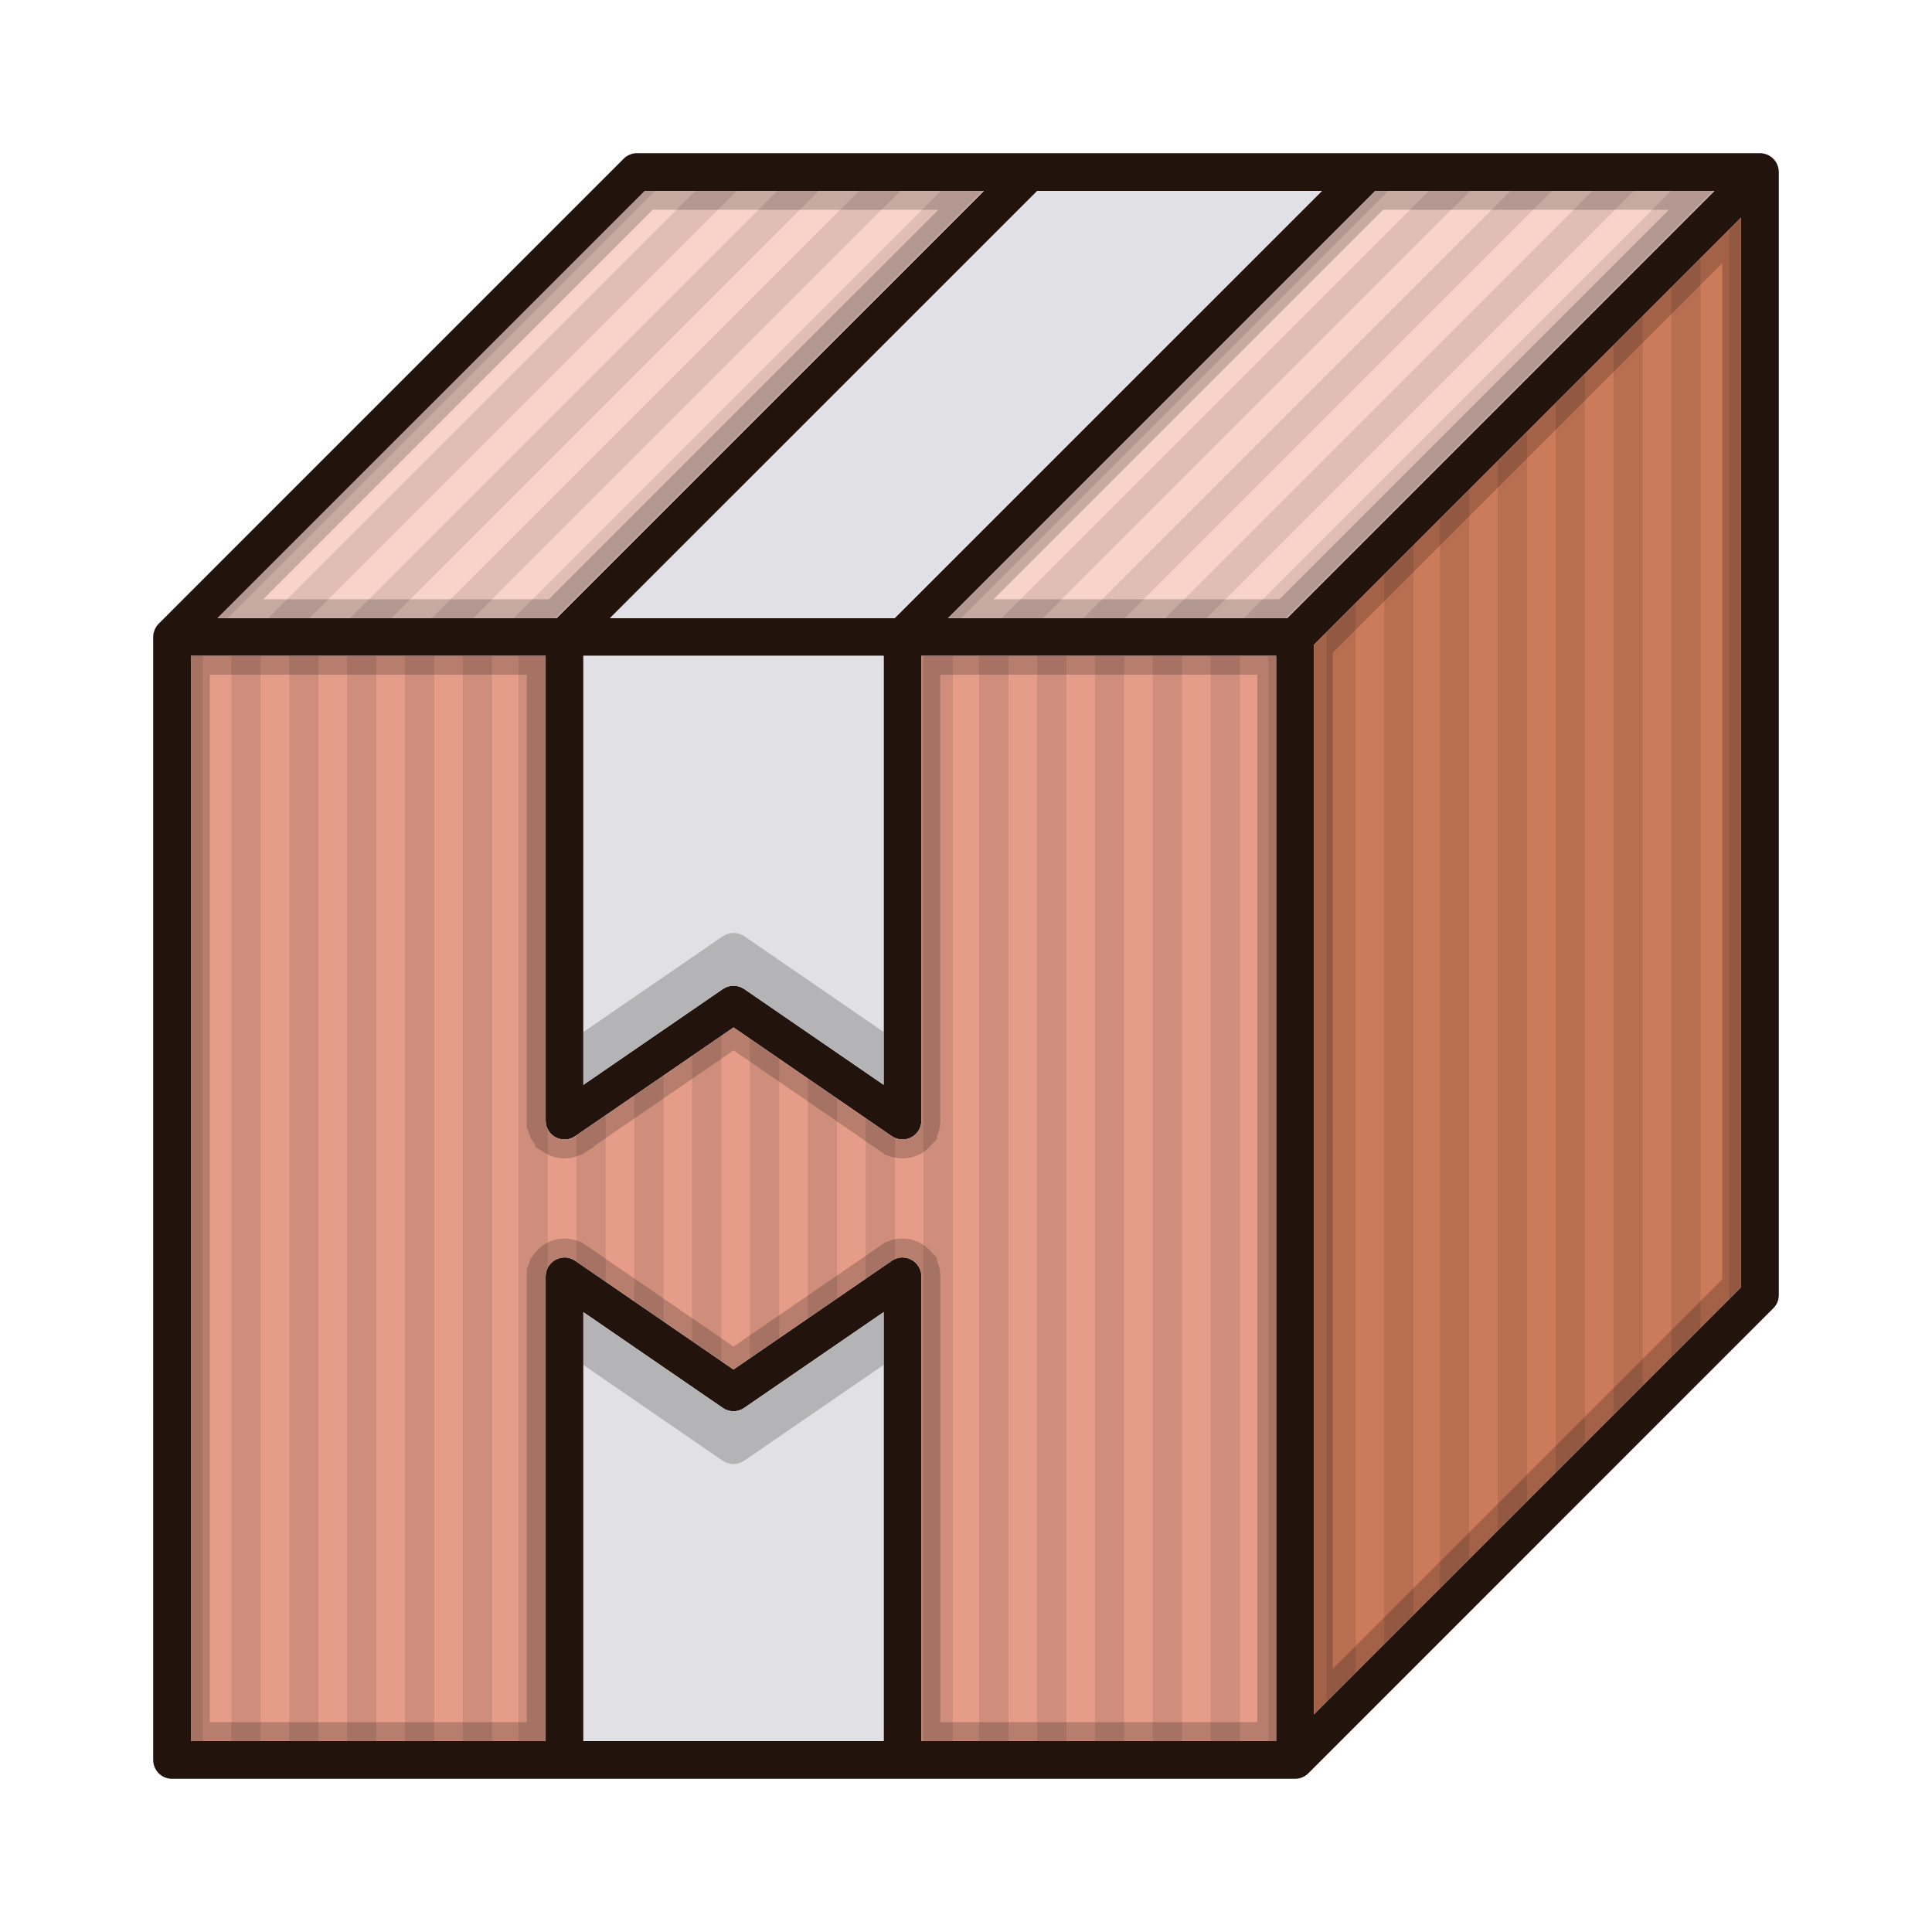 <?xml version="1.0" standalone="no"?><!DOCTYPE svg PUBLIC "-//W3C//DTD SVG 1.1//EN" "http://www.w3.org/Graphics/SVG/1.1/DTD/svg11.dtd"><svg t="1625811976387" class="icon" viewBox="0 0 1024 1024" version="1.1" xmlns="http://www.w3.org/2000/svg" p-id="46933" xmlns:xlink="http://www.w3.org/1999/xlink" width="200" height="200"><defs><style type="text/css"></style></defs><path d="M942.62 89.38c0-0.02 0-0.06-0.02-0.08-0.1-0.62-0.28-1.2-0.5-1.74-0.02-0.04-0.02-0.08-0.04-0.12a9.998 9.998 0 0 0-9.26-6.24H337.6c-2.82 0-5.36 1.18-7.18 3.06L84.12 330.56c-0.02 0.02-0.04 0.06-0.06 0.08-0.44 0.44-0.84 0.92-1.18 1.44-0.16 0.26-0.28 0.54-0.44 0.8-0.16 0.3-0.34 0.6-0.48 0.92-0.14 0.34-0.22 0.7-0.32 1.04-0.08 0.28-0.18 0.54-0.24 0.84-0.14 0.64-0.2 1.3-0.2 1.96V932.8c0 5.54 4.48 10 10 10h595.18c1.26 0 2.44-0.24 3.54-0.66 0.08-0.04 0.16-0.04 0.24-0.08a9.84 9.84 0 0 0 1.74-0.92c0.58-0.38 1.12-0.82 1.62-1.32l246.22-246.26c1-0.96 1.78-2.12 2.32-3.4 0.02-0.04 0.02-0.08 0.04-0.12 0.22-0.56 0.4-1.14 0.5-1.74 0.02-0.04 0.02-0.06 0.02-0.08 0.1-0.6 0.18-1.2 0.18-1.82V91.2c0-0.62-0.08-1.22-0.18-1.82zM700.64 101.2L474.2 327.62h-150.86L549.78 101.2h150.86zM468.34 347.62v227.34l-73.88-50.76c-0.04-0.02-0.1-0.04-0.14-0.08-0.32-0.22-0.68-0.38-1.04-0.56-0.24-0.12-0.48-0.28-0.72-0.38-0.3-0.12-0.64-0.2-0.96-0.28-0.3-0.1-0.6-0.2-0.9-0.26-0.32-0.06-0.62-0.08-0.94-0.1-0.32-0.04-0.64-0.1-0.96-0.1-0.34 0-0.68 0.06-1.02 0.1-0.3 0.02-0.6 0.04-0.88 0.08-0.32 0.06-0.62 0.18-0.92 0.28-0.32 0.08-0.64 0.16-0.96 0.28-0.24 0.1-0.46 0.24-0.7 0.36-0.36 0.18-0.72 0.36-1.06 0.6-0.04 0.02-0.1 0.04-0.14 0.06l-73.92 50.78V347.62h159.14zM341.78 101.2h179.72L295.06 327.62H115.34L341.78 101.2z m126.56 821.6H309.2V695.48l73.9 50.76c0.4 0.28 0.8 0.5 1.22 0.72 0.14 0.06 0.28 0.1 0.4 0.16 0.28 0.14 0.58 0.24 0.86 0.34 0.18 0.06 0.36 0.12 0.52 0.16 0.28 0.08 0.56 0.14 0.84 0.2 0.16 0.02 0.32 0.06 0.5 0.08 0.4 0.06 0.82 0.08 1.24 0.1h0.16c0.42-0.02 0.84-0.04 1.24-0.1 0.16-0.02 0.34-0.06 0.5-0.08 0.28-0.06 0.56-0.12 0.84-0.2 0.16-0.04 0.34-0.1 0.5-0.16 0.3-0.1 0.58-0.2 0.88-0.34 0.12-0.06 0.26-0.1 0.38-0.16 0.42-0.22 0.84-0.46 1.24-0.72l73.92-50.78V922.8z m208.04 0h-188.04V676.44c0-1.32-0.26-2.62-0.78-3.86-0.26-0.62-0.58-1.2-0.96-1.74 0-0.02 0-0.02-0.02-0.04-0.1-0.16-0.26-0.28-0.38-0.44-0.26-0.36-0.54-0.7-0.86-1.02-0.22-0.24-0.5-0.42-0.74-0.62-0.26-0.2-0.5-0.42-0.76-0.6-0.28-0.18-0.58-0.32-0.88-0.48-0.28-0.14-0.54-0.3-0.84-0.42-0.32-0.14-0.66-0.22-1-0.32-0.28-0.08-0.56-0.18-0.86-0.24-0.48-0.1-0.98-0.12-1.46-0.14-0.16-0.02-0.3-0.06-0.46-0.06h-0.02c-1.3 0.02-2.62 0.26-3.86 0.8-0.62 0.26-1.2 0.58-1.74 0.94-0.02 0.02-0.02 0.02-0.04 0.02l-83.92 57.64-83.88-57.64c-0.02 0-0.04 0-0.04-0.02-0.54-0.36-1.12-0.68-1.74-0.94-1.24-0.54-2.56-0.78-3.86-0.8h-0.04c-0.12 0-0.26 0.04-0.4 0.04a9.8 9.8 0 0 0-1.52 0.16c-0.28 0.06-0.54 0.16-0.82 0.24-0.36 0.1-0.7 0.18-1.02 0.32-0.3 0.12-0.56 0.28-0.84 0.42-0.3 0.16-0.6 0.3-0.88 0.48s-0.52 0.4-0.76 0.6c-0.26 0.2-0.52 0.38-0.76 0.62-0.32 0.32-0.6 0.7-0.9 1.06-0.1 0.14-0.24 0.26-0.34 0.4 0 0.02 0 0.02-0.02 0.04a10.034 10.034 0 0 0-1.72 5.58c0 0.02-0.02 0.04-0.02 0.04V922.8h-188V347.62h188v246.36l0.02 0.02c0 1.3 0.24 2.62 0.78 3.86 0.26 0.62 0.58 1.2 0.94 1.74 0.02 0.02 0.02 0.02 0.02 0.04 0.32 0.46 0.68 0.88 1.06 1.26 0.08 0.1 0.18 0.18 0.26 0.26 0.42 0.4 0.86 0.78 1.34 1.1v0.02c0.48 0.3 0.98 0.56 1.5 0.8 0.12 0.06 0.22 0.1 0.34 0.16 0.52 0.2 1.06 0.36 1.6 0.48 0.12 0.04 0.24 0.06 0.36 0.08 0.58 0.1 1.18 0.18 1.78 0.18h0.02c0.6 0 1.2-0.08 1.78-0.18l0.54-0.12c0.4-0.1 0.82-0.24 1.22-0.38 0.18-0.08 0.34-0.14 0.52-0.22 0.44-0.18 0.86-0.42 1.28-0.68 0.08-0.06 0.18-0.1 0.28-0.16 0-0.02 0.02-0.02 0.02-0.02l83.94-57.64 83.88 57.64c0.02 0 0.02 0 0.04 0.02 0.08 0.06 0.18 0.1 0.26 0.14 0.42 0.28 0.86 0.52 1.3 0.72 0.16 0.06 0.34 0.12 0.52 0.2 0.4 0.14 0.8 0.28 1.22 0.38l0.52 0.12c0.6 0.1 1.2 0.18 1.8 0.18h0.02c0.6 0 1.18-0.08 1.78-0.18 0.12-0.02 0.24-0.04 0.36-0.08 0.54-0.12 1.06-0.28 1.58-0.48 0.12-0.06 0.24-0.1 0.36-0.16 0.5-0.24 1-0.48 1.48-0.8l0.02-0.02c0.48-0.32 0.9-0.7 1.32-1.1a1.6 1.6 0 0 0 0.26-0.26c0.38-0.38 0.74-0.8 1.06-1.26 0.02-0.02 0.02-0.02 0.02-0.04 0.74-1.08 1.28-2.3 1.54-3.62 0.14-0.64 0.2-1.3 0.2-1.96v-246.4h188.04V922.8z m5.86-595.18h-179.76L728.92 101.2h179.74L682.24 327.62zM922.8 682.24L696.38 908.66V341.78L922.8 115.34v566.9z" fill="#23130D" p-id="46934"></path><path d="M468.34 695.46V922.8H309.2V695.48l73.9 50.76c0.4 0.28 0.8 0.5 1.22 0.72 0.14 0.06 0.28 0.1 0.4 0.16 0.28 0.14 0.58 0.24 0.86 0.34 0.18 0.06 0.36 0.12 0.52 0.16 0.28 0.08 0.56 0.14 0.84 0.2 0.16 0.02 0.32 0.06 0.5 0.08 0.4 0.06 0.82 0.08 1.24 0.1h0.16c0.42-0.02 0.84-0.04 1.24-0.1 0.16-0.02 0.34-0.06 0.5-0.08 0.28-0.06 0.56-0.12 0.84-0.2 0.16-0.04 0.34-0.1 0.5-0.16 0.3-0.1 0.58-0.2 0.88-0.34 0.12-0.06 0.26-0.1 0.38-0.16 0.42-0.22 0.84-0.46 1.24-0.72l73.92-50.78zM700.64 101.2L474.2 327.62h-150.86L549.78 101.2zM468.34 347.62v227.34l-73.88-50.76c-0.04-0.02-0.1-0.04-0.14-0.08-0.32-0.22-0.68-0.38-1.04-0.56-0.24-0.12-0.48-0.28-0.72-0.38-0.3-0.12-0.64-0.2-0.96-0.28-0.3-0.1-0.6-0.2-0.9-0.26-0.32-0.06-0.62-0.08-0.94-0.1-0.32-0.04-0.64-0.1-0.96-0.1-0.34 0-0.68 0.06-1.02 0.1-0.3 0.02-0.6 0.04-0.88 0.08-0.32 0.06-0.62 0.18-0.92 0.28-0.32 0.08-0.64 0.16-0.96 0.28-0.24 0.1-0.46 0.24-0.7 0.36-0.36 0.18-0.72 0.36-1.06 0.6-0.04 0.02-0.1 0.04-0.14 0.06l-73.92 50.78V347.62h159.14z" fill="#E1E1E5" p-id="46935"></path><path d="M468.34 546.98v27.98l-73.88-50.76c-0.04-0.02-0.1-0.04-0.14-0.08-0.32-0.22-0.68-0.38-1.04-0.56-0.24-0.12-0.48-0.28-0.72-0.38-0.3-0.12-0.64-0.2-0.96-0.28-0.3-0.1-0.6-0.2-0.9-0.26-0.32-0.06-0.62-0.08-0.94-0.1-0.32-0.04-0.64-0.1-0.96-0.1-0.34 0-0.68 0.06-1.02 0.1-0.3 0.02-0.6 0.04-0.88 0.08-0.32 0.06-0.62 0.18-0.92 0.28-0.32 0.08-0.64 0.16-0.96 0.28-0.24 0.1-0.46 0.24-0.7 0.36-0.36 0.18-0.72 0.36-1.06 0.6-0.04 0.02-0.1 0.04-0.14 0.06l-73.92 50.78V547l73.92-50.78c0.04-0.02 0.1-0.04 0.14-0.06 0.34-0.24 0.7-0.42 1.06-0.6 0.24-0.12 0.46-0.26 0.7-0.36 0.32-0.12 0.64-0.2 0.96-0.28 0.3-0.1 0.6-0.22 0.92-0.28 0.28-0.04 0.58-0.06 0.88-0.08 0.34-0.04 0.68-0.1 1.02-0.1 0.32 0 0.64 0.06 0.96 0.1 0.32 0.02 0.62 0.04 0.94 0.1 0.3 0.06 0.6 0.16 0.9 0.26 0.32 0.08 0.66 0.16 0.96 0.28 0.24 0.1 0.48 0.26 0.72 0.38 0.36 0.18 0.72 0.34 1.04 0.56 0.04 0.04 0.1 0.06 0.14 0.08l73.88 50.76zM309.2 723.46v-27.98l73.88 50.76c0.04 0.02 0.1 0.04 0.14 0.08 0.32 0.22 0.68 0.38 1.04 0.56 0.24 0.12 0.48 0.28 0.72 0.38 0.3 0.12 0.64 0.2 0.96 0.28 0.3 0.1 0.6 0.2 0.9 0.26 0.32 0.06 0.62 0.08 0.94 0.1 0.32 0.04 0.64 0.1 0.96 0.1 0.34 0 0.68-0.06 1.02-0.1 0.3-0.02 0.6-0.04 0.88-0.08 0.32-0.06 0.62-0.18 0.92-0.28 0.32-0.08 0.64-0.16 0.96-0.28 0.24-0.1 0.46-0.24 0.7-0.36 0.36-0.18 0.72-0.36 1.06-0.6 0.04-0.02 0.1-0.04 0.14-0.06l73.92-50.78v27.98l-73.92 50.78c-0.04 0.02-0.1 0.04-0.14 0.06-0.34 0.24-0.7 0.42-1.06 0.6-0.24 0.12-0.46 0.26-0.7 0.36-0.32 0.12-0.64 0.2-0.96 0.28-0.3 0.1-0.6 0.22-0.92 0.28-0.28 0.04-0.58 0.06-0.88 0.08-0.34 0.04-0.68 0.1-1.02 0.1-0.32 0-0.64-0.06-0.96-0.1-0.32-0.02-0.62-0.04-0.94-0.1-0.3-0.06-0.6-0.16-0.9-0.26-0.32-0.08-0.66-0.16-0.96-0.28-0.24-0.1-0.48-0.26-0.72-0.38-0.36-0.18-0.72-0.34-1.04-0.56-0.04-0.04-0.1-0.06-0.14-0.08l-73.88-50.76z" opacity=".2" p-id="46936"></path><path d="M922.8 115.34v566.9l-36.94 36.94-15.16 15.16-15.5 15.5-15.16 15.16-46.18 46.18-15.16 15.16-15.5 15.5-14.02 14.02-52.8 52.8V341.78l52.8-52.8 14.02-14.02 15.5-15.5 15.16-15.16 15.5-15.5 15.16-15.18 15.52-15.52 15.16-15.16 15.5-15.5 15.16-15.16z" fill="#CC7B5A" p-id="46937"></path><path d="M908.66 101.2L682.24 327.62h-179.76L728.92 101.2zM521.5 101.2L295.06 327.62H115.34L341.78 101.2z" fill="#F8D3C9" p-id="46938"></path><path d="M676.38 347.62V922.8h-188.04V676.44c0-1.32-0.26-2.62-0.78-3.86-0.26-0.62-0.58-1.2-0.96-1.74 0-0.02 0-0.02-0.02-0.04-0.1-0.16-0.26-0.28-0.38-0.44-0.26-0.36-0.54-0.7-0.86-1.02-0.22-0.24-0.5-0.42-0.74-0.62-0.26-0.2-0.5-0.42-0.76-0.6-0.28-0.18-0.58-0.32-0.88-0.48-0.28-0.14-0.54-0.3-0.84-0.42-0.32-0.14-0.66-0.22-1-0.32-0.28-0.08-0.56-0.18-0.86-0.24-0.48-0.1-0.98-0.12-1.46-0.14-0.16-0.02-0.3-0.06-0.46-0.06h-0.02c-1.3 0.02-2.62 0.26-3.86 0.8-0.04 0.02-0.1 0.04-0.14 0.06-0.56 0.26-1.1 0.54-1.6 0.88-0.02 0.02-0.02 0.02-0.04 0.02l-13.86 9.52-15.16 10.42-15.5 10.64-15.16 10.42-15.52 10.66-8.72 5.98-6.44-4.42-15.5-10.66-15.16-10.42-15.5-10.64-15.16-10.42-15.52-10.66-0.6-0.42c-0.02 0-0.04 0-0.04-0.02-0.54-0.36-1.12-0.68-1.74-0.94-1.24-0.54-2.56-0.78-3.86-0.8h-0.04c-0.12 0-0.26 0.04-0.4 0.04a9.8 9.8 0 0 0-1.52 0.16c-0.28 0.06-0.54 0.16-0.82 0.24-0.36 0.1-0.7 0.18-1.02 0.32-0.3 0.12-0.56 0.28-0.84 0.42-0.3 0.16-0.6 0.3-0.88 0.48s-0.52 0.4-0.76 0.6c-0.26 0.2-0.52 0.38-0.76 0.62-0.32 0.32-0.6 0.7-0.9 1.06-0.1 0.14-0.24 0.26-0.34 0.4 0 0.02 0 0.02-0.02 0.04-0.22 0.34-0.44 0.7-0.62 1.08-0.42 0.78-0.72 1.64-0.9 2.54-0.14 0.64-0.2 1.3-0.2 1.96 0 0.02-0.02 0.04-0.02 0.04V922.8h-188V347.62h188v246.36l0.02 0.02c0 1.3 0.24 2.62 0.78 3.86 0.1 0.22 0.2 0.44 0.32 0.66 0.18 0.38 0.4 0.74 0.62 1.08 0.02 0.02 0.02 0.02 0.02 0.04 0.32 0.46 0.68 0.88 1.06 1.26 0.08 0.1 0.18 0.18 0.26 0.26 0.42 0.4 0.86 0.78 1.34 1.1v0.02c0.48 0.3 0.98 0.56 1.5 0.8 0.12 0.06 0.22 0.1 0.34 0.16 0.52 0.2 1.06 0.36 1.6 0.48 0.12 0.04 0.24 0.06 0.36 0.08 0.58 0.1 1.18 0.18 1.78 0.18h0.02c0.6 0 1.2-0.08 1.78-0.18l0.54-0.12c0.4-0.1 0.82-0.24 1.22-0.38 0.18-0.08 0.34-0.14 0.52-0.22 0.44-0.18 0.86-0.42 1.28-0.68 0.08-0.06 0.18-0.1 0.28-0.16 0-0.02 0.02-0.02 0.02-0.02l0.62-0.42 15.52-10.66 15.16-10.42 15.5-10.64 15.16-10.4 15.5-10.66 6.48-4.44 8.68 5.96 15.52 10.66 15.16 10.42 15.5 10.66 15.16 10.42 13.86 9.52c0.02 0 0.02 0 0.04 0.02 0.08 0.06 0.18 0.1 0.26 0.14 0.42 0.28 0.86 0.52 1.3 0.72 0.02 0 0.02 0 0.04 0.02 0.14 0.04 0.32 0.1 0.48 0.18 0.4 0.14 0.8 0.28 1.22 0.38l0.52 0.12c0.6 0.1 1.2 0.18 1.8 0.18h0.02c0.6 0 1.18-0.08 1.78-0.18 0.12-0.02 0.24-0.04 0.36-0.08 0.54-0.12 1.06-0.28 1.58-0.48 0.12-0.06 0.24-0.1 0.36-0.16 0.5-0.24 1-0.48 1.48-0.8l0.02-0.02c0.48-0.32 0.9-0.7 1.32-1.1a1.6 1.6 0 0 0 0.26-0.26c0.38-0.38 0.74-0.8 1.06-1.26 0.02-0.02 0.02-0.02 0.02-0.04 0.74-1.08 1.28-2.3 1.54-3.62 0.14-0.64 0.2-1.3 0.2-1.96v-246.4h188.04z" fill="#E59D89" p-id="46939"></path><path d="M912.8 139.482v538.616l-34.012 34.012-15.16 15.16-15.5 15.5-15.16 15.16-46.18 46.18-15.16 15.16-15.5 15.5-14.02 14.02-35.728 35.728V345.922l49.872-49.872 14.02-14.02 15.5-15.5 15.16-15.16 15.504-15.504 15.156-15.176 15.52-15.52 15.16-15.16 15.5-15.5 15.16-15.16 19.868-19.868m10-24.142l-36.94 36.94-15.16 15.16-15.5 15.5-15.16 15.16-15.52 15.52-15.16 15.18-15.5 15.5-15.16 15.16-15.5 15.5-14.02 14.02-52.8 52.8v566.88l52.8-52.8 14.02-14.02 15.5-15.5 15.16-15.16 46.18-46.18 15.16-15.16 15.5-15.5 15.16-15.16 36.94-36.94V115.34zM884.518 111.2l-206.42 206.42h-151.474L733.062 111.2h151.456m24.142-10h-179.74L502.48 327.62h179.76L908.66 101.2zM497.356 111.2L290.918 317.62H139.484L345.922 111.2h151.434m24.144-10h-179.72L115.34 327.62h179.72L521.5 101.2zM666.38 357.62V912.8h-168.04V676.44a19.884 19.884 0 0 0-1.752-8.176l-0.008-1.622-2.592-2.58a2.46 2.46 0 0 0-0.066-0.074 18.236 18.236 0 0 0-1.4-1.61 13.62 13.62 0 0 0-1.578-1.394l-0.042-0.036-0.156-0.12-0.084-0.068a16.72 16.72 0 0 0-1.128-0.864l-0.138-0.096-0.142-0.092a16.892 16.892 0 0 0-1.462-0.83l-0.122-0.064-0.134-0.074-0.118-0.058c-0.28-0.15-0.784-0.422-1.436-0.692a15.34 15.34 0 0 0-1.92-0.654l-0.116-0.032-0.1-0.03-0.036-0.01a14.828 14.828 0 0 0-1.506-0.396 16.718 16.718 0 0 0-2.514-0.316 11.324 11.324 0 0 0-1.466-0.096h-0.078l-0.078 0.002a19.996 19.996 0 0 0-7.626 1.598l-0.308 0.124-0.072 0.036h-0.584l-2.558 1.758-13.862 9.522-15.158 10.42-15.504 10.644-15.158 10.418-15.514 10.656-3.062 2.1-0.776-0.532-15.502-10.662-15.164-10.424-15.496-10.636-15.162-10.422-11.822-8.12v-0.09l-4.116-2.746-0.108-0.076-2.582-1.808h-0.646a19.964 19.964 0 0 0-7.994-1.758l-0.118-0.002h-0.076c-0.458 0-0.86 0.03-1.186 0.066-0.988 0.054-1.852 0.16-2.694 0.328l-0.066 0.012-0.064 0.014a15.284 15.284 0 0 0-1.502 0.41l-0.032 0.008a15.32 15.32 0 0 0-3.526 1.396l-0.122 0.062-0.114 0.06-0.122 0.064c-0.32 0.164-0.854 0.438-1.458 0.828-0.69 0.444-1.224 0.88-1.606 1.204a14.848 14.848 0 0 0-1.58 1.358 18.19 18.19 0 0 0-1.364 1.548l-0.142 0.176-0.166 0.19-0.336 0.336-0.368 0.57-1.79 2.504v0.708a19.178 19.178 0 0 0-1.178 3.436l-0.582 0.582V912.8h-168V357.62h168v236.36l0.02 4.162 0.55 0.552c0.262 1.082 0.616 2.136 1.06 3.16l0.034 0.076 0.034 0.074 0.062 0.134v0.64l1.78 2.558 0.38 0.588 0.19 0.19c0.102 0.13 0.204 0.26 0.31 0.39v1.322l4.702 2.938c0.774 0.484 1.594 0.926 2.504 1.35l0.264 0.124 0.332 0.166 0.452 0.174c0.866 0.332 1.768 0.612 2.688 0.832a20.416 20.416 0 0 0 4.662 0.576c1.428 0 2.67-0.186 3.48-0.326l0.236-0.04 0.234-0.052 0.204-0.046 0.332-0.074 0.134-0.03 0.132-0.034c0.808-0.202 1.544-0.448 2.094-0.642l0.39-0.136 0.376-0.168 0.378-0.158 0.136-0.058h0.586l2.208-1.496 4.704-2.822v-0.4l11.824-8.122 15.156-10.416 15.498-10.638 15.17-10.406 15.486-10.65 0.822-0.562 3.024 2.076 15.518 10.658 15.158 10.418 15.502 10.662 15.162 10.422 13.86 9.52 1.582 1.086 0.468 0.47 0.372 0.106 0.138 0.094h0.192l1.1 0.314 1.244 0.566h0.464c0.338 0.104 0.712 0.21 1.122 0.308l0.076 0.018 0.078 0.018 0.134 0.032 0.382 0.088 0.26 0.058 0.264 0.044a20.62 20.62 0 0 0 3.464 0.316c1.346 0 2.486-0.16 3.424-0.316 0.328-0.054 0.738-0.13 1.214-0.258 0.9-0.216 1.778-0.488 2.67-0.832l0.452-0.174 0.208-0.104a12.7 12.7 0 0 0 0.478-0.22c0.65-0.312 1.616-0.78 2.66-1.476l0.854-0.576 0.164-0.164c0.564-0.44 1.048-0.872 1.472-1.27 0.324-0.286 0.628-0.588 0.918-0.908 0.46-0.48 0.894-0.98 1.298-1.496l2.428-2.444v-1.598a19.444 19.444 0 0 0 1.332-4.13c0.272-1.276 0.408-2.62 0.408-4.034V357.62h168.03m10-10h-188.04v246.4c0 0.66-0.06 1.32-0.2 1.96-0.26 1.32-0.8 2.54-1.54 3.62 0 0.02 0 0.02-0.02 0.04-0.32 0.46-0.68 0.88-1.06 1.26a1.6 1.6 0 0 1-0.26 0.26c-0.42 0.4-0.84 0.78-1.32 1.1l-0.02 0.02c-0.48 0.32-0.98 0.56-1.48 0.8-0.12 0.06-0.24 0.1-0.36 0.16-0.52 0.2-1.04 0.36-1.58 0.48-0.12 0.04-0.24 0.06-0.36 0.08-0.6 0.1-1.18 0.18-1.78 0.18h-0.02c-0.6 0-1.2-0.08-1.8-0.18l-0.52-0.12c-0.42-0.1-0.82-0.24-1.22-0.38-0.16-0.08-0.34-0.14-0.48-0.18-0.02-0.02-0.02-0.02-0.04-0.02-0.44-0.2-0.88-0.44-1.3-0.72-0.08-0.04-0.18-0.08-0.26-0.14-0.02-0.02-0.02-0.02-0.04-0.02l-13.86-9.52-15.16-10.42-15.5-10.66-15.16-10.42-15.52-10.66-8.68-5.96-6.48 4.44-15.5 10.66-15.16 10.4-15.5 10.64-15.16 10.42-15.52 10.66-0.62 0.42s-0.02 0-0.02 0.02c-0.1 0.06-0.2 0.1-0.28 0.16-0.42 0.26-0.84 0.5-1.28 0.68-0.18 0.08-0.34 0.14-0.52 0.22-0.4 0.14-0.82 0.28-1.22 0.38l-0.54 0.12c-0.58 0.1-1.18 0.18-1.78 0.18h-0.02c-0.6 0-1.2-0.08-1.78-0.18-0.12-0.02-0.24-0.04-0.36-0.08-0.54-0.12-1.08-0.28-1.6-0.48-0.12-0.06-0.22-0.1-0.34-0.16-0.52-0.24-1.02-0.5-1.5-0.8v-0.02c-0.48-0.32-0.92-0.7-1.34-1.1-0.08-0.08-0.18-0.16-0.26-0.26-0.38-0.38-0.74-0.8-1.06-1.26 0-0.02 0-0.02-0.02-0.04-0.22-0.34-0.44-0.7-0.62-1.08-0.12-0.22-0.22-0.44-0.32-0.66-0.54-1.24-0.78-2.56-0.78-3.86l-0.02-0.02V347.62h-188V922.8h188V676.46s0.02-0.02 0.02-0.04c0-0.66 0.06-1.32 0.2-1.96 0.18-0.9 0.48-1.76 0.9-2.54 0.18-0.38 0.4-0.74 0.62-1.08 0.02-0.02 0.02-0.02 0.02-0.04 0.1-0.14 0.24-0.26 0.34-0.4 0.3-0.36 0.58-0.74 0.9-1.06 0.24-0.24 0.5-0.42 0.76-0.62 0.24-0.2 0.48-0.42 0.76-0.6s0.58-0.32 0.88-0.48c0.28-0.14 0.54-0.3 0.84-0.42 0.32-0.14 0.66-0.22 1.02-0.32 0.28-0.08 0.54-0.18 0.82-0.24 0.5-0.1 1.02-0.14 1.52-0.16 0.14 0 0.28-0.04 0.4-0.04h0.04c1.3 0.02 2.62 0.26 3.86 0.8 0.62 0.26 1.2 0.58 1.74 0.94 0 0.02 0.02 0.02 0.04 0.02l0.6 0.42 15.52 10.66 15.16 10.42 15.5 10.64 15.16 10.42 15.5 10.66 6.44 4.42 8.72-5.98 15.52-10.66 15.16-10.42 15.5-10.64 15.16-10.42 13.86-9.52c0.02 0 0.02 0 0.04-0.02 0.5-0.34 1.04-0.62 1.6-0.88 0.04-0.02 0.1-0.04 0.14-0.06 1.24-0.54 2.56-0.78 3.86-0.8h0.02c0.16 0 0.3 0.04 0.46 0.06 0.48 0.02 0.98 0.04 1.46 0.14 0.3 0.06 0.58 0.16 0.86 0.24 0.34 0.1 0.68 0.18 1 0.32 0.3 0.12 0.56 0.28 0.84 0.42 0.3 0.16 0.6 0.3 0.88 0.48 0.26 0.18 0.5 0.4 0.76 0.6 0.24 0.2 0.52 0.38 0.74 0.62 0.32 0.32 0.6 0.66 0.86 1.02 0.12 0.16 0.28 0.28 0.38 0.44 0.02 0.02 0.02 0.02 0.02 0.04 0.38 0.54 0.7 1.12 0.96 1.74 0.52 1.24 0.78 2.54 0.78 3.86V922.8h188.04V347.62z" opacity=".2" p-id="46940"></path><path d="M101.2 347.62h6.28V922.8H101.2zM122.64 347.62h15.5V922.8h-15.5zM153.3 347.62h15.5V922.8h-15.5zM183.96 347.62h15.52V922.8h-15.52zM214.64 347.62h15.5V922.8h-15.5zM245.3 347.62h15.5V922.8h-15.5z" opacity=".1" p-id="46941"></path><path d="M290.32 598.52v73.4c-0.42 0.78-0.72 1.64-0.9 2.54-0.14 0.64-0.2 1.3-0.2 1.96 0 0.02-0.02 0.04-0.02 0.04V922.8h-14.38V347.62h14.38v246.36l0.02 0.02c0 1.3 0.24 2.62 0.78 3.86 0.1 0.22 0.2 0.44 0.32 0.66zM321 591.14v88.16l-15.52-10.66V601.8zM351.66 570.08v130.28l-15.5-10.64v-109zM382.32 549.02v172.42l-15.5-10.66v-151.1zM413 561.2v148.02l-15.52 10.66v-169.34zM443.66 582.28v105.88l-15.5 10.64v-127.18zM474.32 603.12v64.2c-0.56 0.26-1.1 0.54-1.6 0.88-0.02 0.02-0.02 0.02-0.04 0.02l-13.86 9.52v-85.04l13.86 9.52c0.02 0 0.02 0 0.04 0.02 0.08 0.06 0.18 0.1 0.26 0.14 0.42 0.28 0.86 0.52 1.3 0.72 0.02 0 0.02 0 0.04 0.02zM489.48 347.62h15.52V922.8h-15.52z" opacity=".1" p-id="46942"></path><path d="M519 347.62h15.52V922.8h-15.52zM549.68 347.62h15.5V922.8h-15.5zM580.34 347.62h15.5V922.8h-15.5zM611 347.62h15.52V922.8h-15.52zM641.68 347.62h15.5V922.8h-15.5zM672.34 347.62h4.04V922.8h-4.04zM718.52 319.64v566.88l-15.52 15.52V335.16zM749.18 288.98v566.88l-15.5 15.5V304.48z" opacity=".1" p-id="46943"></path><path d="M778.7 259.46v566.88l-15.5 15.5V274.96zM809.36 228.8v566.88l-15.5 15.5V244.3zM840.04 198.1V765l-15.52 15.52V213.62zM870.7 167.44v566.9l-15.5 15.5V182.94zM901.36 136.78v566.9l-15.5 15.5V152.28zM922.8 115.34v566.9l-6.28 6.28V121.62z" opacity=".1" p-id="46944"></path><path d="M347.14 101.2L120.72 327.62h-5.38L341.78 101.2zM390.5 101.2L164.08 327.62H142.16L368.58 101.2zM433.88 101.2L207.44 327.62H185.52L411.94 101.2zM477.24 101.2L250.82 327.62h-21.94L455.32 101.2zM520.6 101.2L294.2 327.62h-21.94L498.68 101.2z" opacity=".1" p-id="46945"></path><path d="M735.84 101.2L509.42 327.62h-6.94L728.92 101.2zM779.2 101.2L552.78 327.62h-21.92L757.28 101.2zM822.56 101.2l-226.4 226.42h-21.94L800.64 101.2zM865.94 101.2L639.52 327.62H617.6L844 101.2z" opacity=".1" p-id="46946"></path><path d="M907.68 101.2L681.26 327.62h-21.92L885.76 101.2z" opacity=".1" p-id="46947"></path></svg>